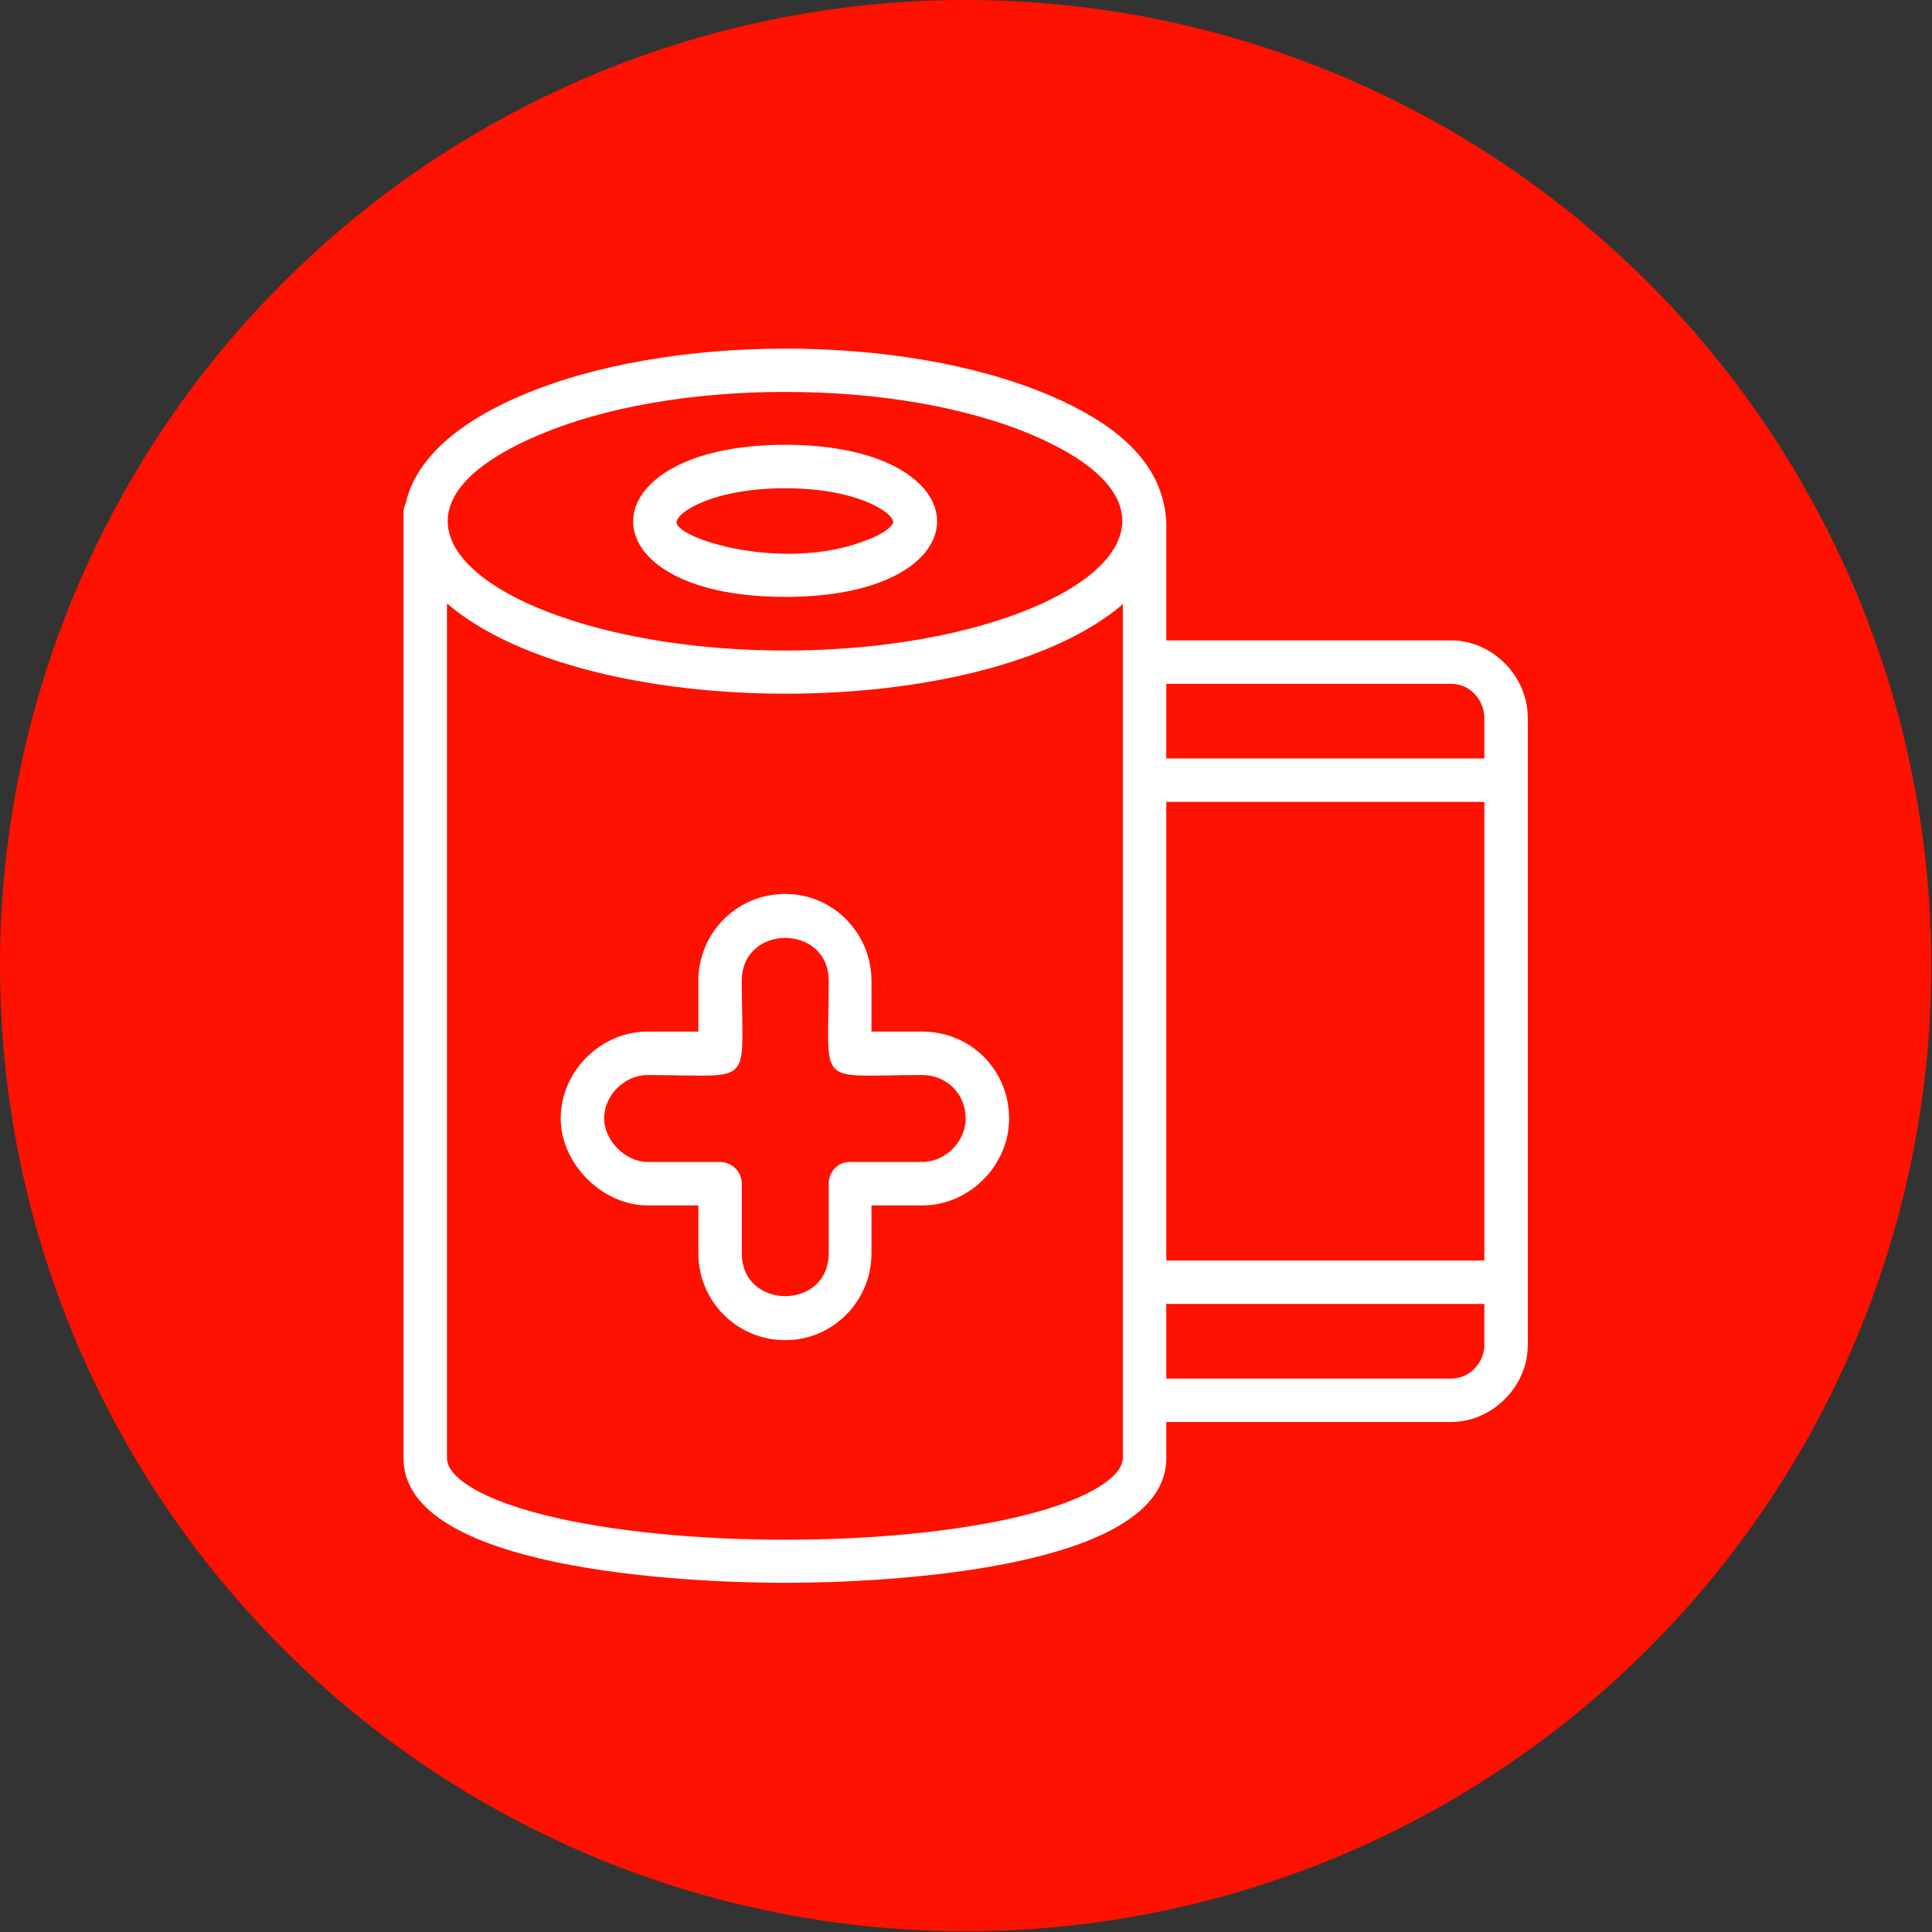 <svg clip-rule="evenodd" fill-rule="evenodd" height="2.667in" image-rendering="optimizeQuality" shape-rendering="geometricPrecision" text-rendering="geometricPrecision" viewBox="0 0 2667 2667" width="2.667in" xmlns="http://www.w3.org/2000/svg"><rect x="0" y="0" width="2667" height="2667" fill="#333333" stroke="none"/><g id="Layer_x0020_1"><circle cx="1333" cy="1333" fill="#f10" r="1333"/><path d="m2049 1800h-439v103h393c28 0 46-24 46-46zm-965 385c-142 0-527-19-527-172v-1305c0-5 1-9 3-13 13-59 69-111 162-150 201-85 524-85 725 0 102 43 159 99 163 176v163h393c57 0 106 49 106 107v866c0 57-49 106-106 106h-393v50c0 153-385 172-526 172zm-467-1352v1180c0 22 35 53 133 78 182 46 486 46 667 0 98-25 133-57 133-78v-1179c-192 165-740 165-933-1zm467-292c-129 0-249 21-339 59-295 124-32 298 339 298 370 0 632-174 340-298-90-38-211-59-340-59zm0 283c-283 0-277-210 0-210s282 210 0 210zm0-150c-99 0-150 33-150 47 0 23 150 70 264 24 29-11 35-22 35-24 0-14-51-47-149-47zm0 1176c-67 0-120-54-120-120v-66h-70c-63 0-120-58-120-120 0-65 55-120 120-120h70v-70c0-66 53-120 120-120 66 0 119 54 119 120v70h70c67 0 120 53 120 120 0 65-55 120-120 120h-70v66c0 66-53 120-119 120zm-190-366c-32 0-60 28-60 60 0 30 29 60 60 60h100c16 0 30 13 30 30v96c0 79 120 79 120 0v-96c0-17 13-30 29-30h100c32 0 60-28 60-60 0-34-26-60-60-60-149 0-129 20-129-130 0-79-120-79-120 0 0 150 20 130-130 130zm716 256h439v-633h-439zm439-693v-56c0-23-18-47-46-47h-393v103z" fill="#fff"/></g></svg>